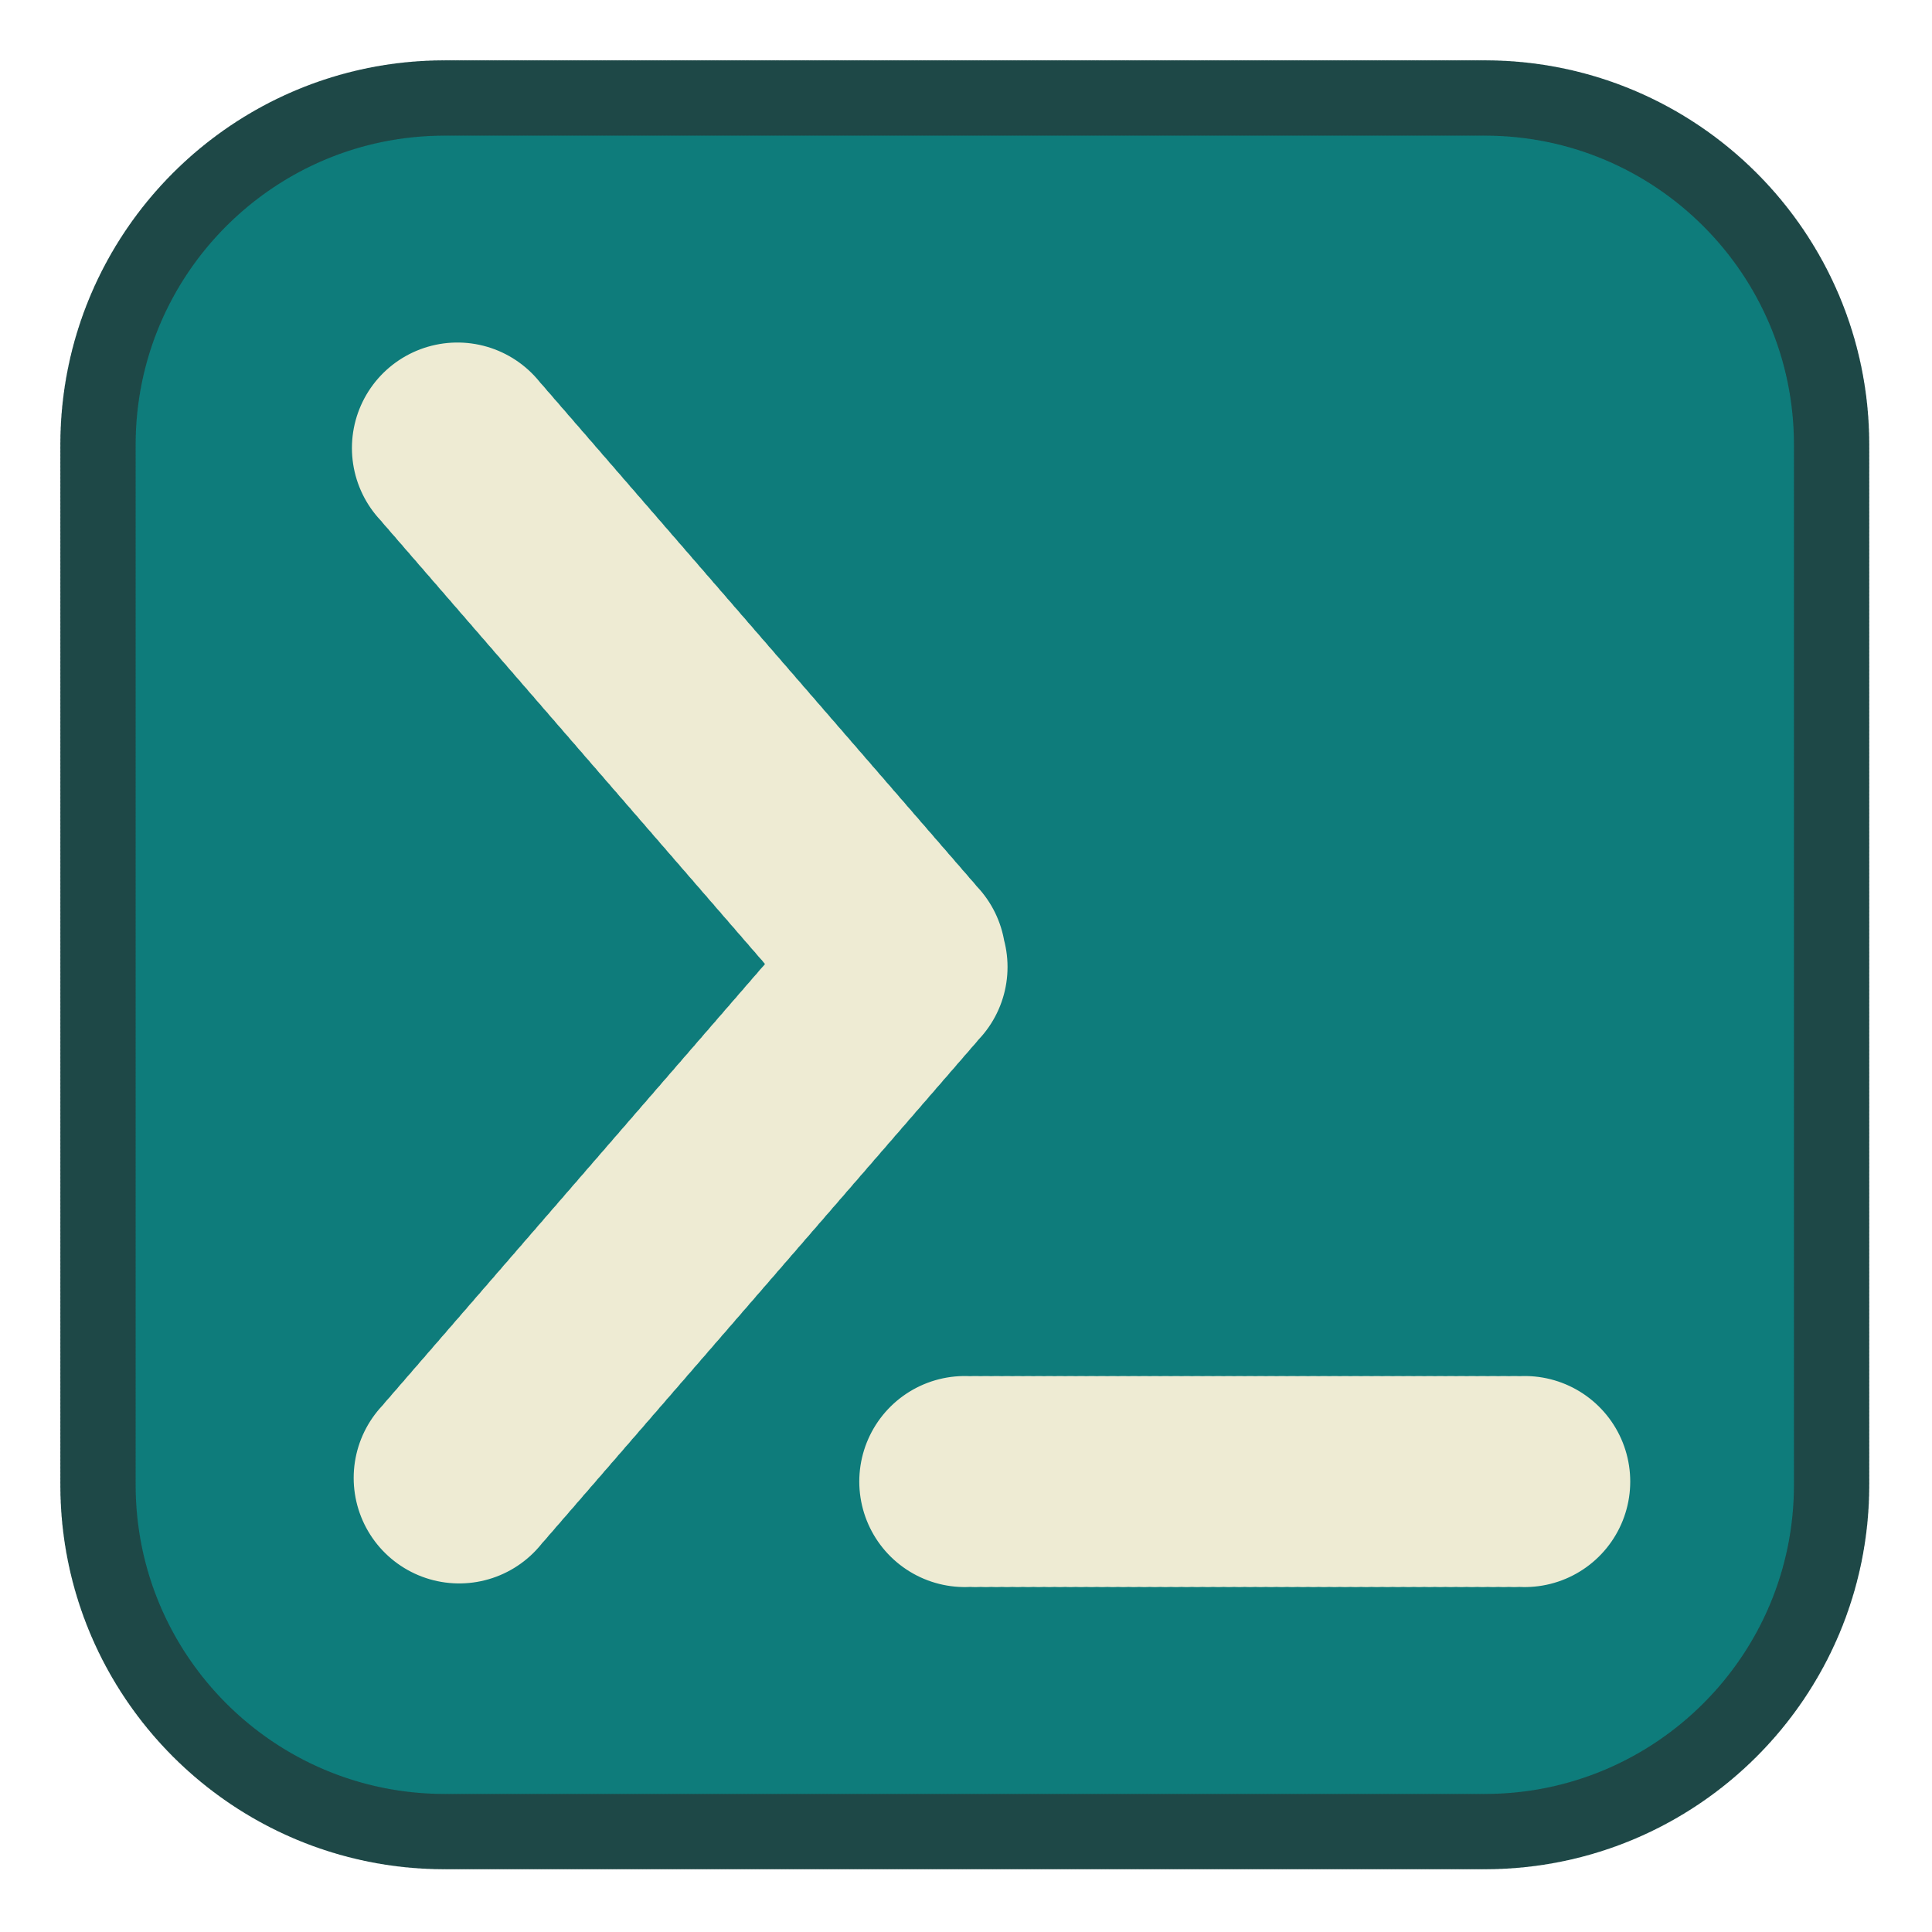 <svg viewBox="0 0 534 534" xmlns="http://www.w3.org/2000/svg" xml:space="preserve"
  style="fill-rule:evenodd;clip-rule:evenodd;stroke-linecap:round;stroke-linejoin:round;stroke-miterlimit:1">
    <path style="fill:none" d="M0 0h533.333v533.333H0z"/>
  <path
    d="M506.25 122.917v287.5c0 52.892-42.941 95.833-95.833 95.833h-287.5c-52.892 0-95.834-42.941-95.834-95.833v-287.5c0-52.892 42.942-95.834 95.834-95.834h287.5c52.892 0 95.833 42.942 95.833 95.834Z"
    style="fill:#0e7c7b;stroke:#1e4847;stroke-width:20.83px;stroke-dasharray:0,1.04,0,0,0,0"/>
  <path d="m126.436 123.838 123.592 142.606L126.05 409.495M266.667 409.495h157.256"
    style="fill:none;stroke:#eeebd3;stroke-width:58.33px;stroke-dasharray:0,2.92,0,0,0,0"/>
</svg>

